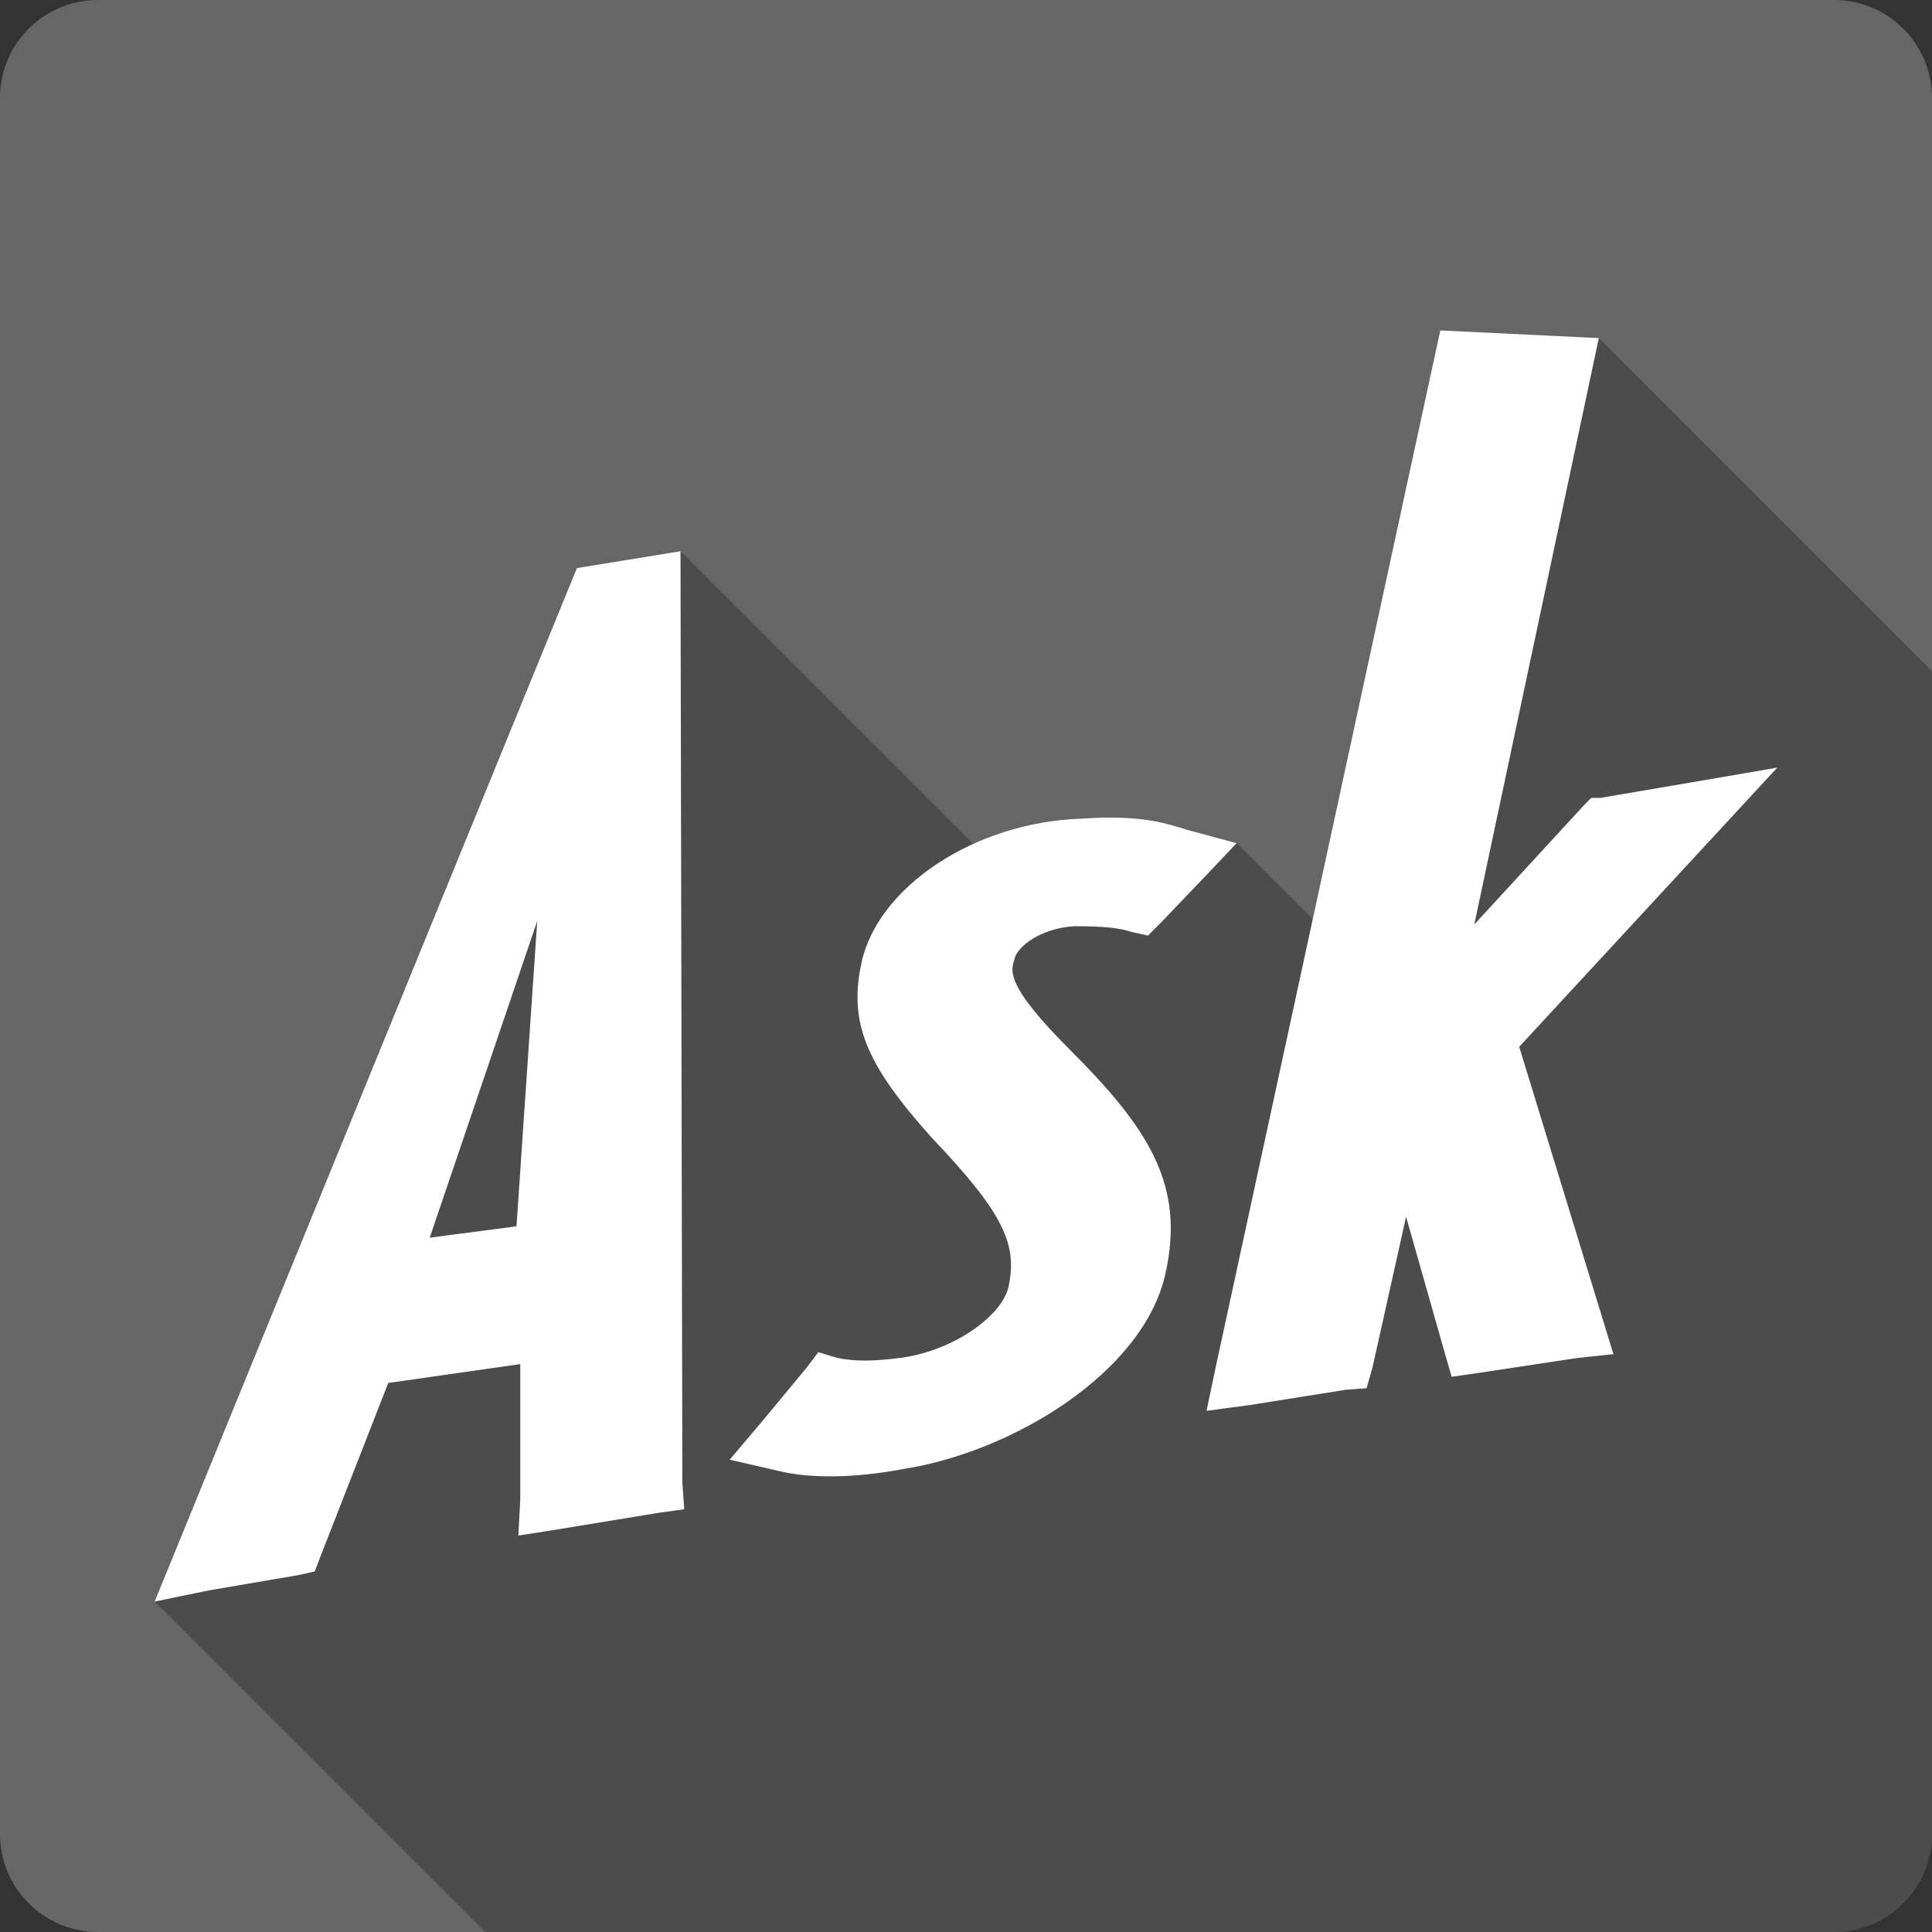<?xml version="1.0" encoding="UTF-8" standalone="no"?>
<svg
   xmlns:dc="http://purl.org/dc/elements/1.1/"
   xmlns:cc="http://creativecommons.org/ns#"
   xmlns:rdf="http://www.w3.org/1999/02/22-rdf-syntax-ns#"
   xmlns:svg="http://www.w3.org/2000/svg"
   xmlns="http://www.w3.org/2000/svg"
   xmlns:sodipodi="http://sodipodi.sourceforge.net/DTD/sodipodi-0.dtd"
   xmlns:inkscape="http://www.inkscape.org/namespaces/inkscape"
   viewBox="0 0 512 512"
   id="svg2"
   version="1.1"
   inkscape:version="0.91 r13725"
   sodipodi:docname="ask.svg">
  <rect x="0" y="0" width="512" height="512" fill="#333333" stroke="none"/>
  <defs
     id="defs488" />
  <sodipodi:namedview
     pagecolor="#ffffff"
     bordercolor="#666666"
     borderopacity="1"
     objecttolerance="10"
     gridtolerance="10"
     guidetolerance="10"
     inkscape:pageopacity="0"
     inkscape:pageshadow="2"
     inkscape:window-width="640"
     inkscape:window-height="480"
     id="namedview486"
     showgrid="false"
     inkscape:zoom="0.5546875"
     inkscape:cx="36.056338"
     inkscape:cy="240.67606"
     inkscape:current-layer="svg2" />
  <g
     id="g3839"
     transform="translate(369.577,-360.563)">
    <path
       id="path434"
       d="m -343.579,360.562 c -14.397,0 -26,11.603 -26,26 l 0,460 c 0,14.397 11.603,26 26,26 l 460,0 c 14.397,0 26,-11.603 26,-26 l 0,-460 c 0,-14.397 -11.603,-26 -26,-26 l -460,0"
       style="fill:#666666"
       inkscape:connector-curvature="0" />
    <path
       id="path482"
       d="m 12.111,448.132 -33.801,156.04 -20.16,-20.16 -12.984,-3.518 c -5.683,-1.744 -10.964,-3.507 -22.9,-3.246 -1.705,0.037 -3.55,0.146 -5.547,0.271 -10.07,0.361 -19.817,2.799 -28.379,6.693 l -77.56,-77.56 -27.455,4.463 -111.9,273.88 87.57,87.57 357.43,0 c 14.397,0 26,-11.603 26,-26 l 0,-308.11 -88.29,-88.29 -42.02,-2.029"
       style="opacity:0.25"
       inkscape:connector-curvature="0" />
    <path
       id="path484"
       d="m 12.111,448.132 -59.51,274.73 -2.434,11.586 11.451,-1.533 25.517,-4.057 5.455,-0.406 1.578,-5.59 8.881,-39.853 10.05,35.39 2.029,7.03 6.853,-0.992 26.554,-4.01 9.467,-0.992 -24.976,-81.46 68.39,-73.981 -23.353,4.01 -23.533,4.01 -2.434,0 -1.984,2.029 -28.988,31.513 33,-155.4 -42.02,-2.029 m -201.34,58.52 -27.455,4.463 -111.9,273.88 14.472,-2.975 23.488,-4.01 4.463,-0.992 1.533,-4.01 17.943,-45.939 34.984,-5 0,35.976 -0.496,9.467 9.467,-1.488 27.501,-4.508 6.988,-0.992 -0.496,-6.988 -0.496,-246.83 0,-0.045 m 111.49,70.6 c -1.705,0.037 -3.549,0.145 -5.545,0.271 -27.989,1 -53.47,17.972 -57.931,37.96 -3.499,15.988 0.991,26.966 18.484,46.48 18.482,19.457 22.963,27.962 20.468,39.447 -1.491,7.47 -14.01,16.972 -28.492,18.98 -7.499,0.975 -12.494,0.975 -16.996,0 l -4.959,-1.488 -3.02,4.01 -11.992,14.472 -8.476,10.01 12.984,2.975 c 8,1.993 19.95,1.999 32.956,-0.496 28.964,-4.488 63.48,-25.472 69.47,-51.44 5.506,-24 -4.525,-38.983 -25.517,-59.96 -16.475,-16.489 -15.475,-20.491 -14.472,-23.488 0.501,-3.464 6.992,-8.455 15.959,-8.971 l 0.045,0 c 7.967,10e-4 11.963,0.486 14.967,1.488 l 4.463,0.992 3.516,-3.516 11,-11.496 8.971,-9.467 -12.984,-3.516 c -5.683,-1.744 -10.965,-3.507 -22.902,-3.246 m -149.45,27.365 -5.5,80.924 -22.992,3.02 28.492,-83.944"
       style="fill:#ffffff"
       inkscape:connector-curvature="0" />
  </g>
</svg>
